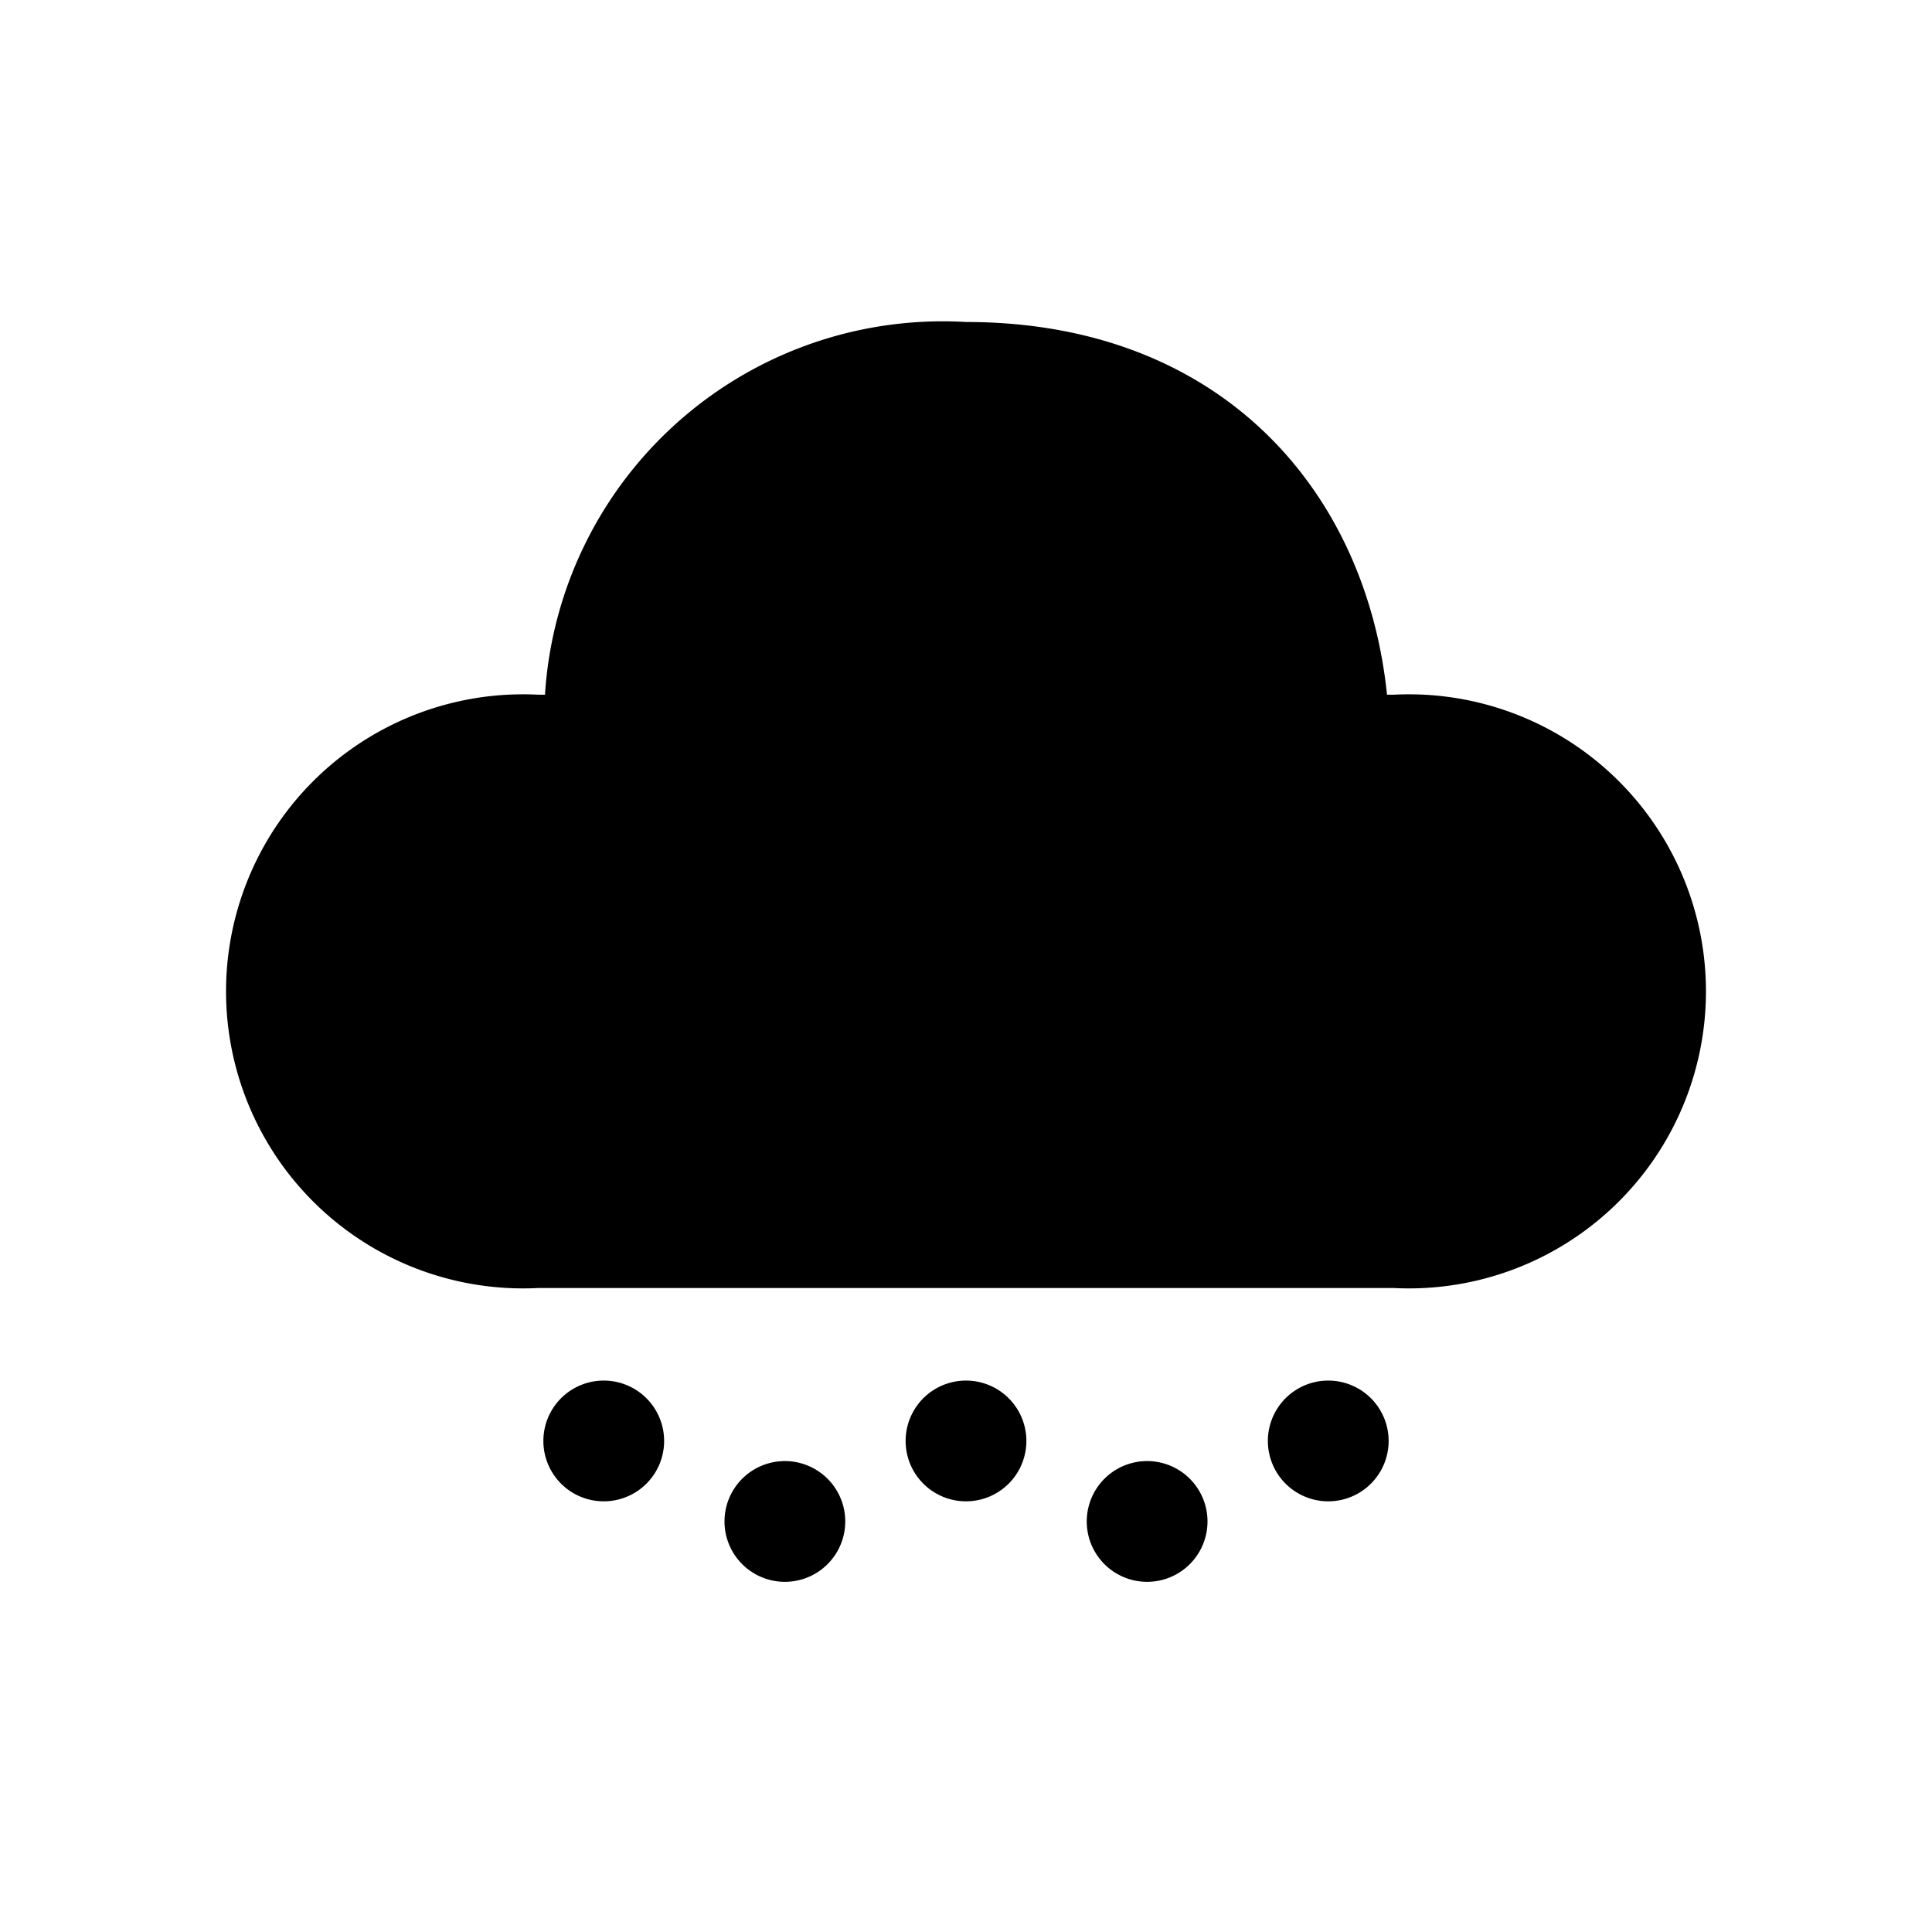 <svg width="24" height="24" viewBox="0 0 24 24" xmlns="http://www.w3.org/2000/svg"><path fill="currentColor" d="M9.75 18.15a.75.75 0 1 1 0 1.5.75.75 0 0 1 0-1.5Zm4.5 0a.75.75 0 1 1 0 1.5.75.75 0 0 1 0-1.5Zm-6.75-1a.75.75 0 1 1 0 1.5.75.75 0 0 1 0-1.5Zm4.5 0a.75.75 0 1 1 0 1.5.75.75 0 0 1 0-1.5Zm4.5 0a.75.75 0 1 1 0 1.5.75.75 0 0 1 0-1.5ZM12 4c3.17 0 4.97 2.1 5.23 4.63h.08a3.69 3.69 0 1 1 0 7.37H6.69a3.69 3.69 0 1 1 0-7.37h.08A4.95 4.95 0 0 1 12 4Z"/></svg>
